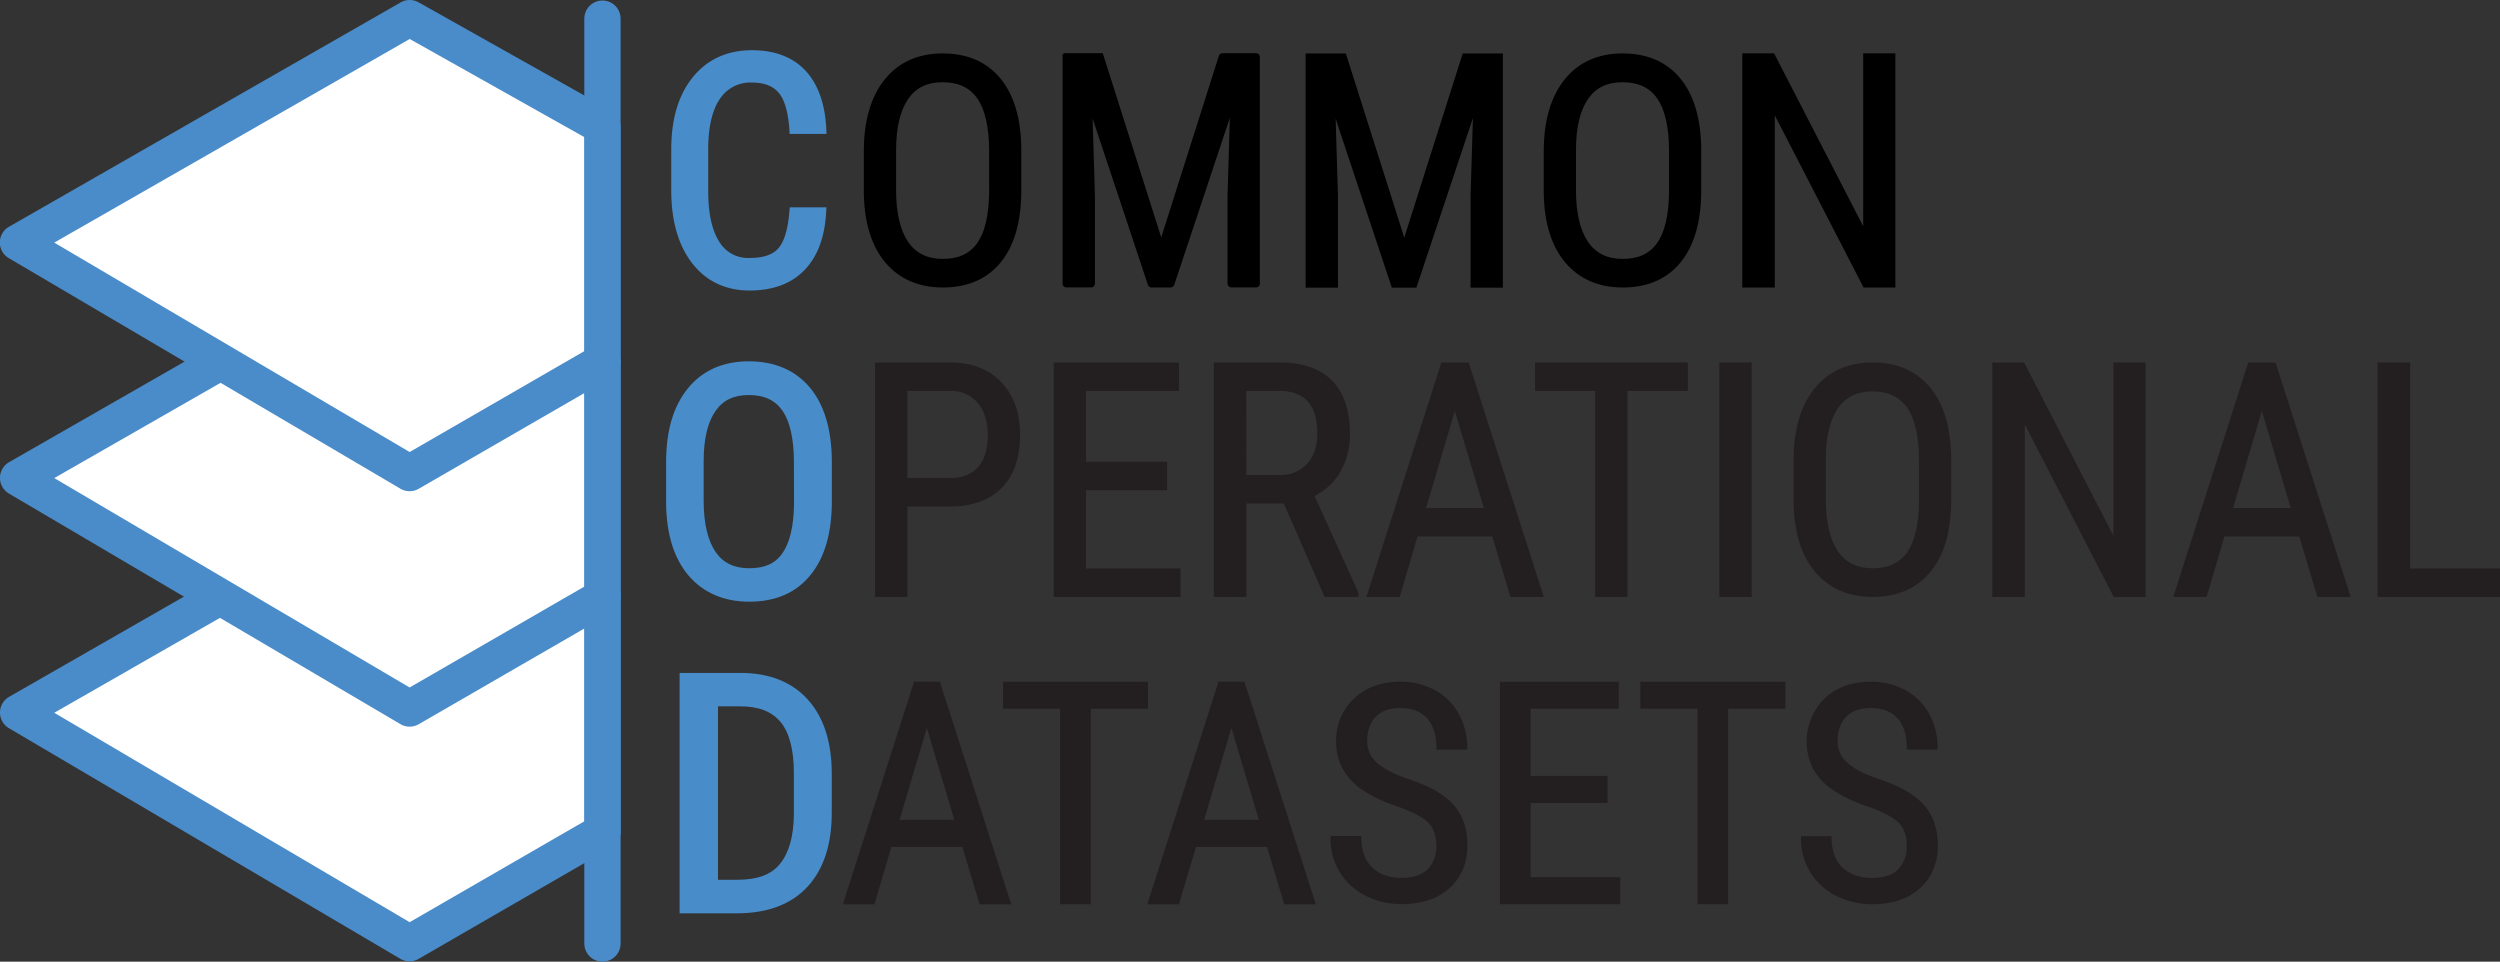 <svg id="Layer_4" data-name="Layer 4" xmlns="http://www.w3.org/2000/svg" viewBox="0 0 842.38 324.03"><rect x="0" y="0" width="842.38" height="324.03" fill="#333333" stroke="none"/><defs><style>.cls-1{fill:none;}.cls-2{fill:#231f20;}.cls-3{fill:#488cca;}.cls-4{fill:#fff;stroke:#fff;stroke-miterlimit:10;stroke-width:0.28px;}.cls-5{fill:#4a8cca;}</style></defs><path class="cls-1" d="M317.62,26.9c-5.17,0-9,1.91-11.62,5.82s-4,9.86-4.05,17.6V64.25C302,72,303.3,78,306,82.06s6.49,6,11.76,6,9.11-1.85,11.59-5.5,3.87-9.55,4-17.33V50.64c0-8.06-1.32-14.12-3.9-18S323,26.9,317.62,26.9Z"/><path class="cls-1" d="M558.4,82.53c2.54-3.72,3.87-9.56,4-17.33V50.64c0-8.06-1.31-14.12-3.9-18s-6.42-5.74-11.77-5.74c-5.17,0-9,1.91-11.62,5.82s-4,9.86-4.05,17.6V64.25c0,7.78,1.35,13.77,4,17.81s6.49,6,11.76,6S555.92,86.18,558.4,82.53Z"/><path d="M337.07,26.41C332.44,20.8,325.89,18,317.62,18s-14.89,3-19.55,8.82-7,13.94-7,24.14V65.17c.18,10,2.64,17.86,7.32,23.36s11.2,8.34,19.29,8.34c8.42,0,15-2.89,19.6-8.58s6.85-13.81,6.85-24.22V50.29C344.07,40,341.68,32,337.07,26.41ZM333.29,65c-.11,7.58-1.44,13.25-4,16.88s-6.38,5.36-11.59,5.36-9.12-1.9-11.76-5.82-4-9.77-4-17.34V50.5c0-7.53,1.4-13.29,4.05-17.13s6.45-5.66,11.62-5.66c5.34,0,9.19,1.82,11.77,5.58s3.9,9.68,3.9,17.53Z"/><path d="M371.58,17.93H358.8a.75.75,0,0,0-.75.75V95.57a1.28,1.28,0,0,0,1.27,1.28h8.34a1.29,1.29,0,0,0,1.28-1.28V66l-.78-26.05L386.8,96a1.37,1.37,0,0,0,1.21.87h6.44a1.37,1.37,0,0,0,1.2-.87L414.4,39.7,413.62,66V95.57a1.29,1.29,0,0,0,1.28,1.28h8.34a1.28,1.28,0,0,0,1.27-1.28V19.2a1.27,1.27,0,0,0-1.27-1.27H411.91a1.36,1.36,0,0,0-1.21.88L391.28,80"/><polygon points="492.87 18.01 473.17 80.05 453.61 18.43 453.47 18.01 439.94 18.01 439.94 96.93 450.83 96.93 450.83 66.06 450.05 40.01 468.98 96.93 477.25 96.93 496.3 39.79 495.51 66.06 495.51 96.93 506.4 96.93 506.4 18.01 492.87 18.01"/><path d="M566.17,26.41C561.53,20.8,555,18,546.71,18s-14.89,3-19.54,8.82-7,13.94-7,24.14V65.17c.17,10,2.63,17.86,7.31,23.36s11.2,8.34,19.29,8.34c8.42,0,15-2.89,19.6-8.58s6.86-13.81,6.86-24.22V50.29C573.16,40,570.77,32,566.17,26.41Zm-19.46,1.3c5.35,0,9.2,1.82,11.77,5.58s3.9,9.68,3.9,17.53V65c-.11,7.57-1.44,13.25-4,16.88s-6.38,5.36-11.59,5.36-9.12-1.9-11.76-5.82-4-9.77-4-17.34V50.5c0-7.53,1.4-13.29,4.05-17.13S541.54,27.71,546.71,27.71Z"/><polygon points="627.81 17.96 627.81 76.25 597.94 18.28 597.77 17.96 587.07 17.96 587.07 96.88 598.01 96.88 598.01 38.85 627.94 96.88 638.65 96.88 638.65 17.96 627.81 17.96"/><path class="cls-1" d="M431,131.13H419.35v29.54h11.78a12.57,12.57,0,0,0,9.73-4q3.63-4,3.63-10.6Q444.49,131.13,431,131.13Z"/><polygon class="cls-1" points="479.71 171.78 500.76 171.78 490.21 136.41 479.71 171.78"/><path class="cls-1" d="M618.79,136.58q-4.11,6.09-4.16,17.95v13.94q0,11.92,4.11,18.17T631,192.89q8.16,0,12.09-5.77t4.09-17.69V154.85q0-12.34-4-18.36t-12.28-6Q622.9,130.48,618.79,136.58Z"/><path class="cls-1" d="M320.12,131.13H305.17v30.56h14.9q6.46,0,9.92-3.91c2.29-2.61,3.44-6.33,3.44-11.19q0-7-3.55-11.24A12.09,12.09,0,0,0,320.12,131.13Z"/><polygon class="cls-1" points="751.62 171.78 772.68 171.78 762.13 136.41 751.62 171.78"/><path class="cls-2" d="M337.42,128.81c-4.2-4.43-10-6.68-17.35-6.68H294.86v79h10.9V170.68h15c7.23-.15,12.93-2.32,16.94-6.46s6-10.1,6-17.71C343.74,139.19,341.61,133.24,337.42,128.81Zm-4.58,17.78c0,4.68-1.11,8.31-3.3,10.79s-5.36,3.7-9.47,3.7H305.76V131.73h14.36a11.54,11.54,0,0,1,9.31,4C331.69,138.44,332.84,142.09,332.84,146.59Z"/><polygon class="cls-2" points="365.96 191.54 365.96 165.18 393.27 165.18 393.27 155.58 365.96 155.58 365.96 131.73 397.25 131.73 397.25 122.13 355.06 122.13 355.06 201.13 397.78 201.13 397.78 191.54 365.96 191.54"/><path class="cls-2" d="M442.94,167.1a20.61,20.61,0,0,0,8.67-8.07h0a25.1,25.1,0,0,0,3.24-12.89c0-7.79-2-13.8-6-17.87s-9.91-6.14-17.61-6.14H409v79H420V169.66h12.59l13.74,31.47h11.43v-1.38Zm-23-35.37H431c8.66,0,12.87,4.7,12.87,14.38,0,4.25-1.16,7.68-3.47,10.19a12,12,0,0,1-9.29,3.77H420Z"/><path class="cls-2" d="M495,122.55l-.14-.42h-9.19l-25.26,79h11.23l6-20.35h25.2l6.1,20.35h11.24Zm5,48.63H480.51l9.7-32.67Z"/><polygon class="cls-2" points="517.24 122.13 517.24 131.73 537.5 131.73 537.5 201.13 548.4 201.13 548.4 131.73 568.72 131.73 568.72 122.13 517.24 122.13"/><rect class="cls-2" x="579.35" y="122.13" width="10.9" height="79"/><path class="cls-2" d="M650.39,130.6c-4.64-5.62-11.2-8.47-19.48-8.47s-14.9,3-19.56,8.84-7,13.95-7,24.16v14.26c.18,10,2.64,17.88,7.33,23.39s11.2,8.35,19.31,8.35c8.43,0,15-2.89,19.61-8.6s6.87-13.82,6.87-24.24V154.5C657.39,144.22,655,136.17,650.39,130.6Zm-3.79,38.62c-.1,7.58-1.44,13.26-4,16.89s-6.39,5.37-11.6,5.37-9.14-1.91-11.78-5.83-4-9.78-4-17.36V154.72c0-7.55,1.4-13.32,4.06-17.15s6.45-5.68,11.62-5.68c5.36,0,9.21,1.83,11.79,5.6h0c2.59,3.79,3.9,9.69,3.9,17.55Z"/><polygon class="cls-2" points="712.1 122.13 712.1 180.49 682.03 122.13 671.31 122.13 671.31 201.13 682.27 201.13 682.27 143.04 712.23 201.13 722.95 201.13 722.95 122.13 712.1 122.13"/><path class="cls-2" d="M766.88,122.55l-.13-.42h-9.2l-25.26,79h11.24l6-20.35h25.21l6.1,20.35h11.23Zm5,48.63H752.43l9.7-32.67Z"/><polygon class="cls-2" points="812.1 191.54 812.1 122.13 801.14 122.13 801.14 201.13 842.38 201.13 842.38 191.54 812.1 191.54"/><polygon class="cls-1" points="302.34 276.84 322.33 276.84 312.31 243.26 302.34 276.84"/><polygon class="cls-1" points="404.95 276.84 424.94 276.84 414.92 243.26 404.95 276.84"/><path class="cls-2" d="M316.82,230.1l-.12-.4H308l-24,75h10.66l5.69-19.33h23.93l5.79,19.33h10.67Zm4.74,46.16H303.1l9.21-31Z"/><polygon class="cls-2" points="337.97 229.7 337.97 238.81 357.21 238.81 357.21 304.7 367.56 304.7 367.56 238.81 386.84 238.81 386.84 229.7 337.97 229.7"/><path class="cls-2" d="M419.44,230.1l-.13-.4h-8.73l-24,75h10.67L403,285.37h23.93l5.79,19.33h10.66Zm4.74,46.16H405.72l9.2-31Z"/><path class="cls-2" d="M473.91,262.27c-4.53-1.58-7.92-3.39-10.06-5.37a9.32,9.32,0,0,1-3.15-7.21c0-3.53,1-6.29,2.91-8.22s4.71-2.9,8.26-2.9c3.9,0,6.93,1.17,9,3.47s3.13,5.67,3.13,10v.56h10.4V252a23.52,23.52,0,0,0-2.79-11.32,20.12,20.12,0,0,0-8-8.08,23.78,23.78,0,0,0-11.76-2.89c-6.4,0-11.66,1.91-15.63,5.69a19.21,19.21,0,0,0-6,14.47,19,19,0,0,0,2.11,9,21,21,0,0,0,6.31,7,48,48,0,0,0,12,5.78c5.07,1.77,8.61,3.61,10.52,5.45s2.8,4.43,2.8,7.85a10.77,10.77,0,0,1-2.91,7.95c-1.93,1.92-4.87,2.9-8.76,2.9-4.19,0-7.54-1.19-9.95-3.54s-3.63-5.71-3.63-10v-.56h-10.4v.56a21.27,21.27,0,0,0,11.92,19.59,26.42,26.42,0,0,0,12.06,2.8c6.76,0,12.2-1.82,16.15-5.41s6-8.45,6-14.41c0-5.65-1.62-10.29-4.8-13.81S481.19,264.63,473.91,262.27Z"/><polygon class="cls-2" points="515.74 270.56 541.67 270.56 541.67 261.45 515.74 261.45 515.74 238.81 545.45 238.81 545.45 229.7 505.39 229.7 505.39 304.7 545.95 304.7 545.95 295.59 515.74 295.59 515.74 270.56"/><polygon class="cls-2" points="552.72 229.7 552.72 238.81 571.95 238.81 571.95 304.7 582.3 304.7 582.3 238.81 601.59 238.81 601.59 229.7 552.72 229.7"/><path class="cls-2" d="M648.14,271.07c-3.16-3.48-8.45-6.44-15.72-8.8-4.54-1.58-7.92-3.39-10.07-5.37a9.34,9.34,0,0,1-3.14-7.21c0-3.53,1-6.29,2.91-8.22s4.7-2.9,8.25-2.9c3.91,0,6.93,1.17,9,3.47s3.13,5.67,3.13,10v.56h10.4V252a23.51,23.51,0,0,0-2.78-11.32,20.14,20.14,0,0,0-8-8.08,23.75,23.75,0,0,0-11.76-2.89c-6.4,0-11.65,1.91-15.62,5.69a20.47,20.47,0,0,0-3.89,23.5,21.1,21.1,0,0,0,6.31,7,47.9,47.9,0,0,0,12,5.78c5.06,1.77,8.6,3.61,10.51,5.45s2.8,4.43,2.8,7.85a10.76,10.76,0,0,1-2.9,7.95c-1.93,1.92-4.88,2.9-8.76,2.9-4.19,0-7.54-1.19-10-3.54s-3.64-5.71-3.64-10v-.56H606.85v.56a21.28,21.28,0,0,0,11.91,19.59,26.43,26.43,0,0,0,12.07,2.8c6.76,0,12.19-1.82,16.14-5.41s6-8.45,6-14.41C652.94,279.23,651.33,274.59,648.14,271.07Z"/><path class="cls-3" d="M266.1,69.87,266,71.13c-.49,6.08-1.75,10.3-3.73,12.54s-5.19,3.25-9.74,3.25a11.25,11.25,0,0,1-10.21-5.53c-2.45-3.87-3.69-9.59-3.69-17v-14c0-7.52,1.33-13.27,3.95-17.08a12.24,12.24,0,0,1,10.83-5.49c4.11,0,7,1.13,9,3.47S265.6,38,266,43.83l.09,1.29h12.4l-.06-1.44c-.36-8.49-2.69-15.14-6.92-19.76s-10.37-7-18.1-7c-8.38,0-15.1,3.07-20,9.14s-7.23,14.17-7.23,24.35V64.19c0,10.2,2.37,18.43,7,24.45s11.25,9.25,19.3,9.25,14.22-2.34,18.64-6.94,6.83-11.17,7.26-19.63l.08-1.45Z"/><path class="cls-3" d="M272.21,235.74c-5.4-6-13.06-9-22.75-9H229v81h19.28c10.3,0,18.3-3,23.78-8.92s8.2-14.27,8.2-24.92v-13.1C280.29,250.11,277.57,241.69,272.21,235.74Zm-23.68,60.7h-6.6V238h7.53c6.14,0,10.56,1.72,13.53,5.26s4.51,9.37,4.51,17.24v13.85c-.07,7.41-1.64,13-4.66,16.72S255.08,296.44,248.53,296.44Z"/><path class="cls-3" d="M280.29,155.06c-.11-10.53-2.61-18.78-7.44-24.52s-11.8-8.8-20.51-8.8-15.69,3.09-20.61,9.18-7.28,14.33-7.28,24.78v14.36c.18,10.25,2.76,18.32,7.67,24s11.8,8.68,20.33,8.68h0c8.87,0,15.82-3,20.66-9s7.18-14.2,7.18-24.86Zm-12.74,14.8c-.11,7.46-1.42,13-3.92,16.56s-6.07,5.05-11.18,5.05-8.81-1.8-11.35-5.51-4-9.56-4-17V155.29c0-7.43,1.38-13.09,4-16.82s6.2-5.36,11.2-5.36c5.18,0,8.89,1.72,11.36,5.28s3.85,9.46,3.85,17.2Z"/><polygon class="cls-4" points="203.03 201.05 138.02 164.53 6.12 240.09 138.02 317.82 203.03 280.26 203.03 201.05"/><path class="cls-5" d="M206,195.72l-65-36.53a6.17,6.17,0,0,0-6,0L3.08,234.79A6.11,6.11,0,0,0,3,245.36L134.9,323.08a6.14,6.14,0,0,0,6.18,0l65-37.56a6.11,6.11,0,0,0,3.06-5.3v-79.2A6.08,6.08,0,0,0,206,195.72Zm-9.1,8.9v72.11l-58.87,34L18.29,240.17l119.76-68.61Z"/><polygon class="cls-4" points="203.03 122.83 138.02 86.31 6.12 161.88 138.02 239.6 203.03 202.05 203.03 122.83"/><path class="cls-5" d="M206,116.64,141,80.12a6.17,6.17,0,0,0-6,0L3.07,155.72A6.12,6.12,0,0,0,3,166.3L134.92,244a6.08,6.08,0,0,0,3.1.85,6,6,0,0,0,3.06-.82l65-37.56a6.16,6.16,0,0,0,3.05-5.29V122A6.14,6.14,0,0,0,206,116.64Zm-9.1,8.91v72.1l-58.88,34L18.29,161.09,138.05,92.48Z"/><polygon class="cls-4" points="199.46 42.62 134.45 6.09 2.55 81.67 134.45 159.39 199.46 121.82 199.46 42.62"/><path class="cls-5" d="M206,37.3,141,.76a6.17,6.17,0,0,0-6,.05L3.07,76.38A6.11,6.11,0,0,0,3,87L134.9,164.66a6,6,0,0,0,3.12.85,6.11,6.11,0,0,0,3.06-.81l65-37.56a6.14,6.14,0,0,0,3-5.3V42.63A6.1,6.1,0,0,0,206,37.3Zm-9.1,8.91v72.1l-58.87,34L18.29,81.75,138.05,13.14Z"/><path class="cls-5" d="M203,.18a6.12,6.12,0,0,0-6.11,6.11V317.91a6.11,6.11,0,1,0,12.22,0V6.29A6.12,6.12,0,0,0,203,.18Z"/></svg>
